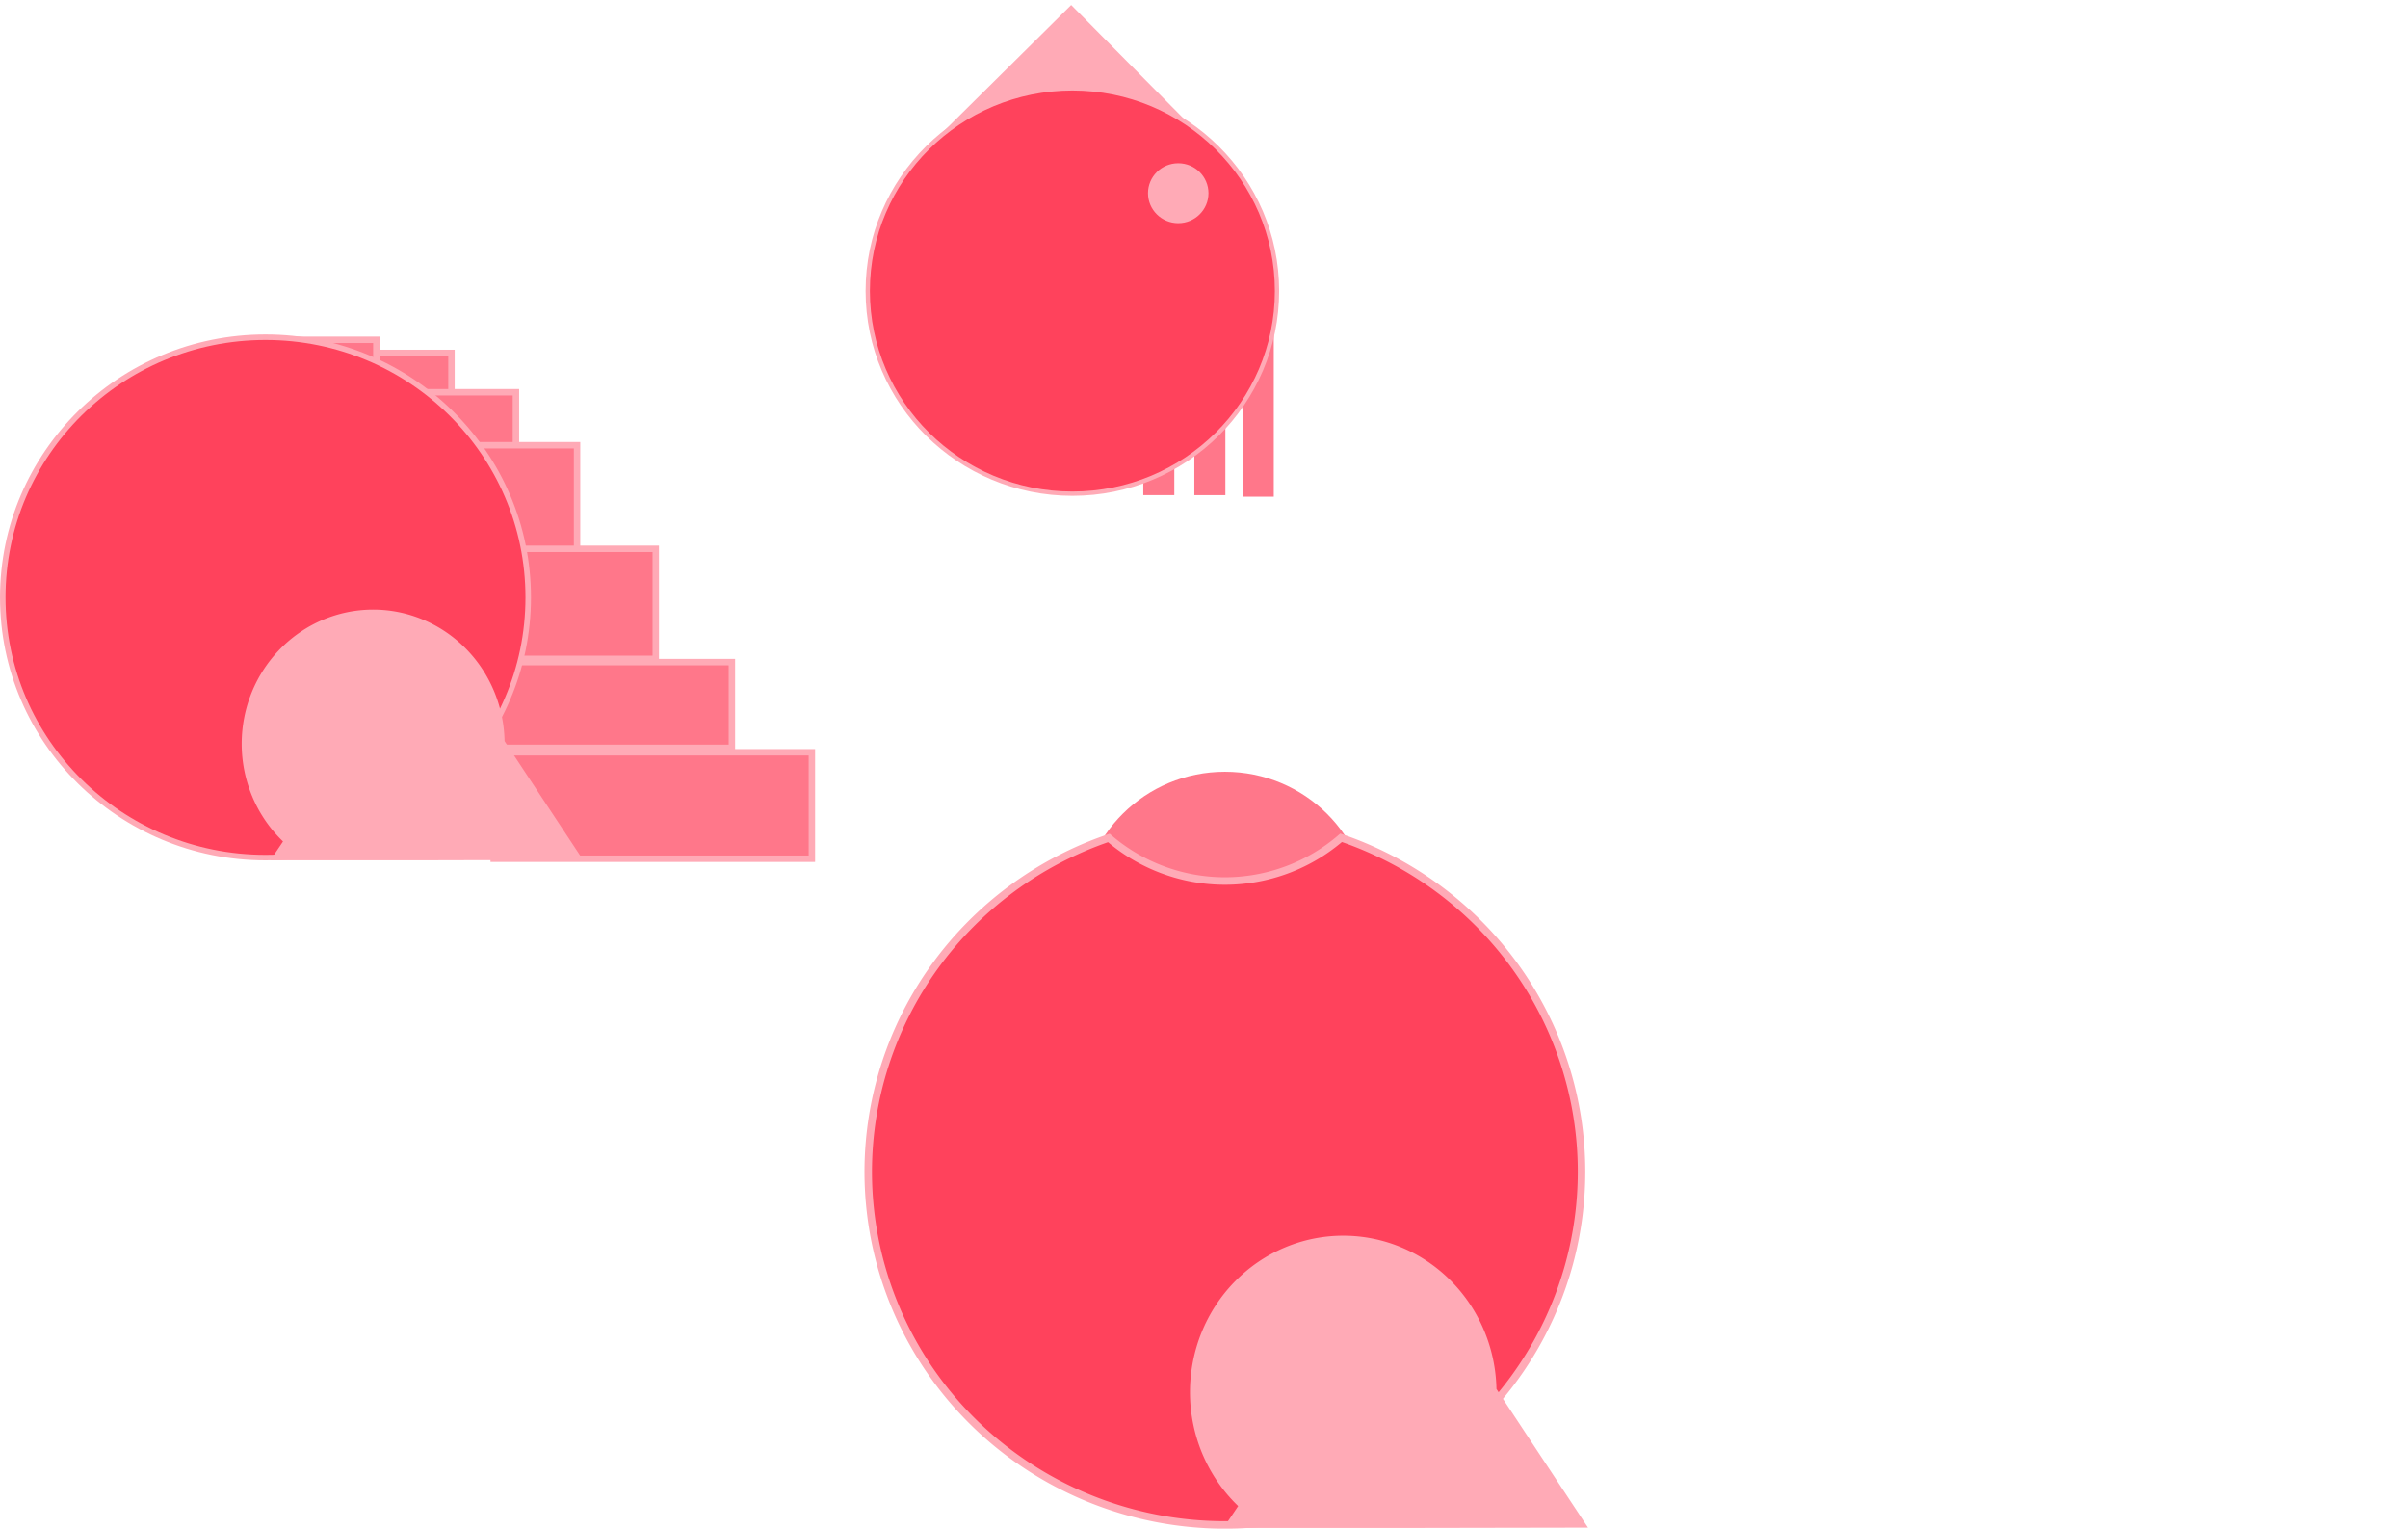 <?xml version="1.0" encoding="UTF-8" standalone="no"?>
<!-- Created with Inkscape (http://www.inkscape.org/) -->

<svg
   width="262.387mm"
   height="166.518mm"
   viewBox="0 0 262.387 166.518"
   version="1.1"
   id="svg5"
   inkscape:version="1.2.1 (9c6d41e4, 2022-07-14)"
   sodipodi:docname="itu-r.svg"
   xmlns:inkscape="http://www.inkscape.org/namespaces/inkscape"
   xmlns:sodipodi="http://sodipodi.sourceforge.net/DTD/sodipodi-0.dtd"
   xmlns="http://www.w3.org/2000/svg"
   xmlns:svg="http://www.w3.org/2000/svg">
  <sodipodi:namedview
     id="namedview7"
     pagecolor="#ffffff"
     bordercolor="#000000"
     borderopacity="0.25"
     inkscape:showpageshadow="2"
     inkscape:pageopacity="1"
     inkscape:pagecheckerboard="true"
     inkscape:deskcolor="#d1d1d1"
     inkscape:document-units="mm"
     showgrid="false"
     inkscape:zoom="0.90206372"
     inkscape:cx="442.31909"
     inkscape:cy="431.78768"
     inkscape:window-width="2560"
     inkscape:window-height="1395"
     inkscape:window-x="0"
     inkscape:window-y="23"
     inkscape:window-maximized="1"
     inkscape:current-layer="layer1"
     showguides="true"
     inkscape:lockguides="false">
    <sodipodi:guide
       position="-364.253,245.439"
       orientation="1,0"
       id="guide2923"
       inkscape:locked="false" />
    <sodipodi:guide
       position="-161.333,189.679"
       orientation="0,-1"
       id="guide8011"
       inkscape:locked="false" />
    <sodipodi:guide
       position="98.688,294.784"
       orientation="0,-1"
       id="guide11504"
       inkscape:locked="false" />
    <sodipodi:guide
       position="75.091,285.205"
       orientation="-0.001,-1"
       id="guide13038"
       inkscape:locked="false" />
    <sodipodi:guide
       position="64.801,329.265"
       orientation="0,-1"
       id="guide13636"
       inkscape:locked="false" />
    <sodipodi:guide
       position="197.26,341.051"
       orientation="0,-1"
       id="guide13711"
       inkscape:locked="false" />
  </sodipodi:namedview>
  <defs
     id="defs2">
    <inkscape:perspective
       sodipodi:type="inkscape:persp3d"
       inkscape:vp_x="0 : 57.154392 : 1"
       inkscape:vp_y="0 : 999.99997 : 0"
       inkscape:vp_z="263.88632 : 57.154392 : 1"
       inkscape:persp3d-origin="131.94316 : 20.699886 : 1"
       id="perspective9050" />
  </defs>
  <g
     inkscape:label="Ebene 1"
     inkscape:groupmode="layer"
     id="layer1"
     transform="translate(-358.913,-173.47)">
    <g
       id="g8783"
       transform="translate(319.657,172.351)">
      <rect
         style="fill:#ff778a;fill-opacity:1;stroke:#ffaab6;stroke-width:0.7;stroke-dasharray:none;stroke-opacity:1"
         id="rect26731-2"
         width="11.365"
         height="12.125"
         x="77.087"
         y="39.566" />
      <rect
         style="fill:#ff778a;fill-opacity:1;stroke:#ffaab6;stroke-width:0.7;stroke-dasharray:none;stroke-opacity:1"
         id="rect26731-2-9"
         width="11.365"
         height="12.125"
         x="68.903"
         y="38.136" />
      <rect
         style="fill:#ff778a;fill-opacity:1;stroke:#ffaab6;stroke-width:0.7;stroke-dasharray:none;stroke-opacity:1"
         id="rect26731-9-6"
         width="11.365"
         height="12.125"
         x="84.109"
         y="43.849" />
      <rect
         style="fill:#ff778a;fill-opacity:1;stroke:#ffaab6;stroke-width:0.7;stroke-dasharray:none;stroke-opacity:1"
         id="rect26731-9-3-7"
         width="13.942"
         height="12.048"
         x="88.193"
         y="49.62" />
      <rect
         style="fill:#ff778a;fill-opacity:1;stroke:#ffaab6;stroke-width:0.7;stroke-dasharray:none;stroke-opacity:1"
         id="rect26731-9-3-7-8-8-0"
         width="34.67"
         height="11.598"
         x="93.053"
         y="83.068" />
      <rect
         style="fill:#ff778a;fill-opacity:1;stroke:#ffaab6;stroke-width:0.7;stroke-dasharray:none;stroke-opacity:1"
         id="rect26731-9-3-7-8-8"
         width="26.148"
         height="9.339"
         x="92.858"
         y="73.245" />
      <rect
         style="fill:#ff778a;fill-opacity:1;stroke:#ffaab6;stroke-width:0.7;stroke-dasharray:none;stroke-opacity:1"
         id="rect26731-9-3-7-8"
         width="16.26"
         height="11.985"
         x="94.452"
         y="60.906" />
      <ellipse
         style="fill:#ff425c;fill-opacity:1;stroke:#ffaab6;stroke-width:0.601;stroke-opacity:1"
         id="path17948-1-5-7"
         cx="68.186"
         cy="66.198"
         rx="28.628"
         ry="28.345" />
      <path
         id="path13389-4"
         style="fill:#ffaab6;fill-opacity:1;stroke:none;stroke-width:0.233;stroke-linecap:round;stroke-linejoin:round;stroke-dasharray:none;stroke-opacity:1"
         d="m 79.916,67.524 a 14.323,14.622 0 0 0 -14.323,14.622 14.323,14.622 0 0 0 4.504,10.64 l -1.38,2.048 H 87.03 a 14.323,14.622 0 0 0 0.005,-0.003 L 102.79,94.802 94.236,81.852 A 14.323,14.622 0 0 0 79.916,67.524 Z" />
    </g>
    <g
       id="g8855"
       transform="matrix(1.166,0,0,1.166,412.097,229.346)">
      <ellipse
         style="fill:#ff778a;fill-opacity:1;stroke:none;stroke-width:0.283;stroke-opacity:1"
         id="path17948-1-5"
         cx="68.855"
         cy="37.512"
         rx="13.465"
         ry="13.332" />
      <path
         id="path17948"
         style="fill:#ff425c;fill-opacity:1;stroke:#ffaab6;stroke-width:0.7;stroke-opacity:1"
         d="M 79.717,30.351 A 16.541,16.378 0 0 1 68.855,34.391 16.541,16.378 0 0 1 58.012,30.367 33.33,33 0 0 0 35.525,61.549 33.33,33 0 0 0 68.855,94.549 33.33,33 0 0 0 102.185,61.549 33.33,33 0 0 0 79.717,30.351 Z" />
      <path
         id="path13389-4-2"
         style="fill:#ffaab6;fill-opacity:1;stroke:none;stroke-width:0.233;stroke-linecap:round;stroke-linejoin:round;stroke-dasharray:none;stroke-opacity:1"
         d="m 79.916,67.524 a 14.323,14.622 0 0 0 -14.323,14.622 14.323,14.622 0 0 0 4.504,10.64 l -1.38,2.048 H 87.03 a 14.323,14.622 0 0 0 0.005,-0.003 L 102.79,94.802 94.236,81.852 A 14.323,14.622 0 0 0 79.916,67.524 Z" />
    </g>
    <g
       id="g8901"
       transform="matrix(0.669,0,0,0.669,429.7,163.994)">
      <g
         id="g20118"
         transform="translate(0.529)">
        <path
           id="rect20080"
           style="fill:#ff778a;fill-opacity:1;stroke:none;stroke-width:0.796;stroke-opacity:1"
           d="m 96.075,58.136 v 36.904 h 5.055 V 58.136 Z" />
        <path
           id="rect20080-1"
           style="fill:#ff778a;fill-opacity:1;stroke:none;stroke-width:0.51;stroke-opacity:1"
           d="m 88.192,79.621 v 15.166 h 5.055 V 79.621 Z" />
        <path
           id="rect20080-9"
           style="fill:#ff778a;fill-opacity:1;stroke:none;stroke-width:0.427;stroke-opacity:1"
           d="m 79.874,84.171 v 10.616 h 5.055 V 84.171 Z" />
      </g>
      <path
         style="fill:#ffaab6;fill-opacity:1;stroke:none;stroke-width:0.283;stroke-linecap:round;stroke-linejoin:round;stroke-dasharray:none;stroke-opacity:1"
         d="M 43.075,40.314 68.663,14.975 93.69,40.251 Z"
         id="path13389"
         sodipodi:nodetypes="cccc" />
      <ellipse
         style="fill:#ff425c;fill-opacity:1;stroke:#ffaab6;stroke-width:0.7;stroke-opacity:1"
         id="path17948-0"
         cx="68.855"
         cy="61.549"
         rx="33.33"
         ry="33" />
      <ellipse
         style="fill:#ffaab6;fill-opacity:1;stroke:none;stroke-width:0.103;stroke-opacity:1"
         id="path17948-1"
         cx="86.098"
         cy="45.624"
         rx="4.925"
         ry="4.877" />
    </g>
  </g>
</svg>
